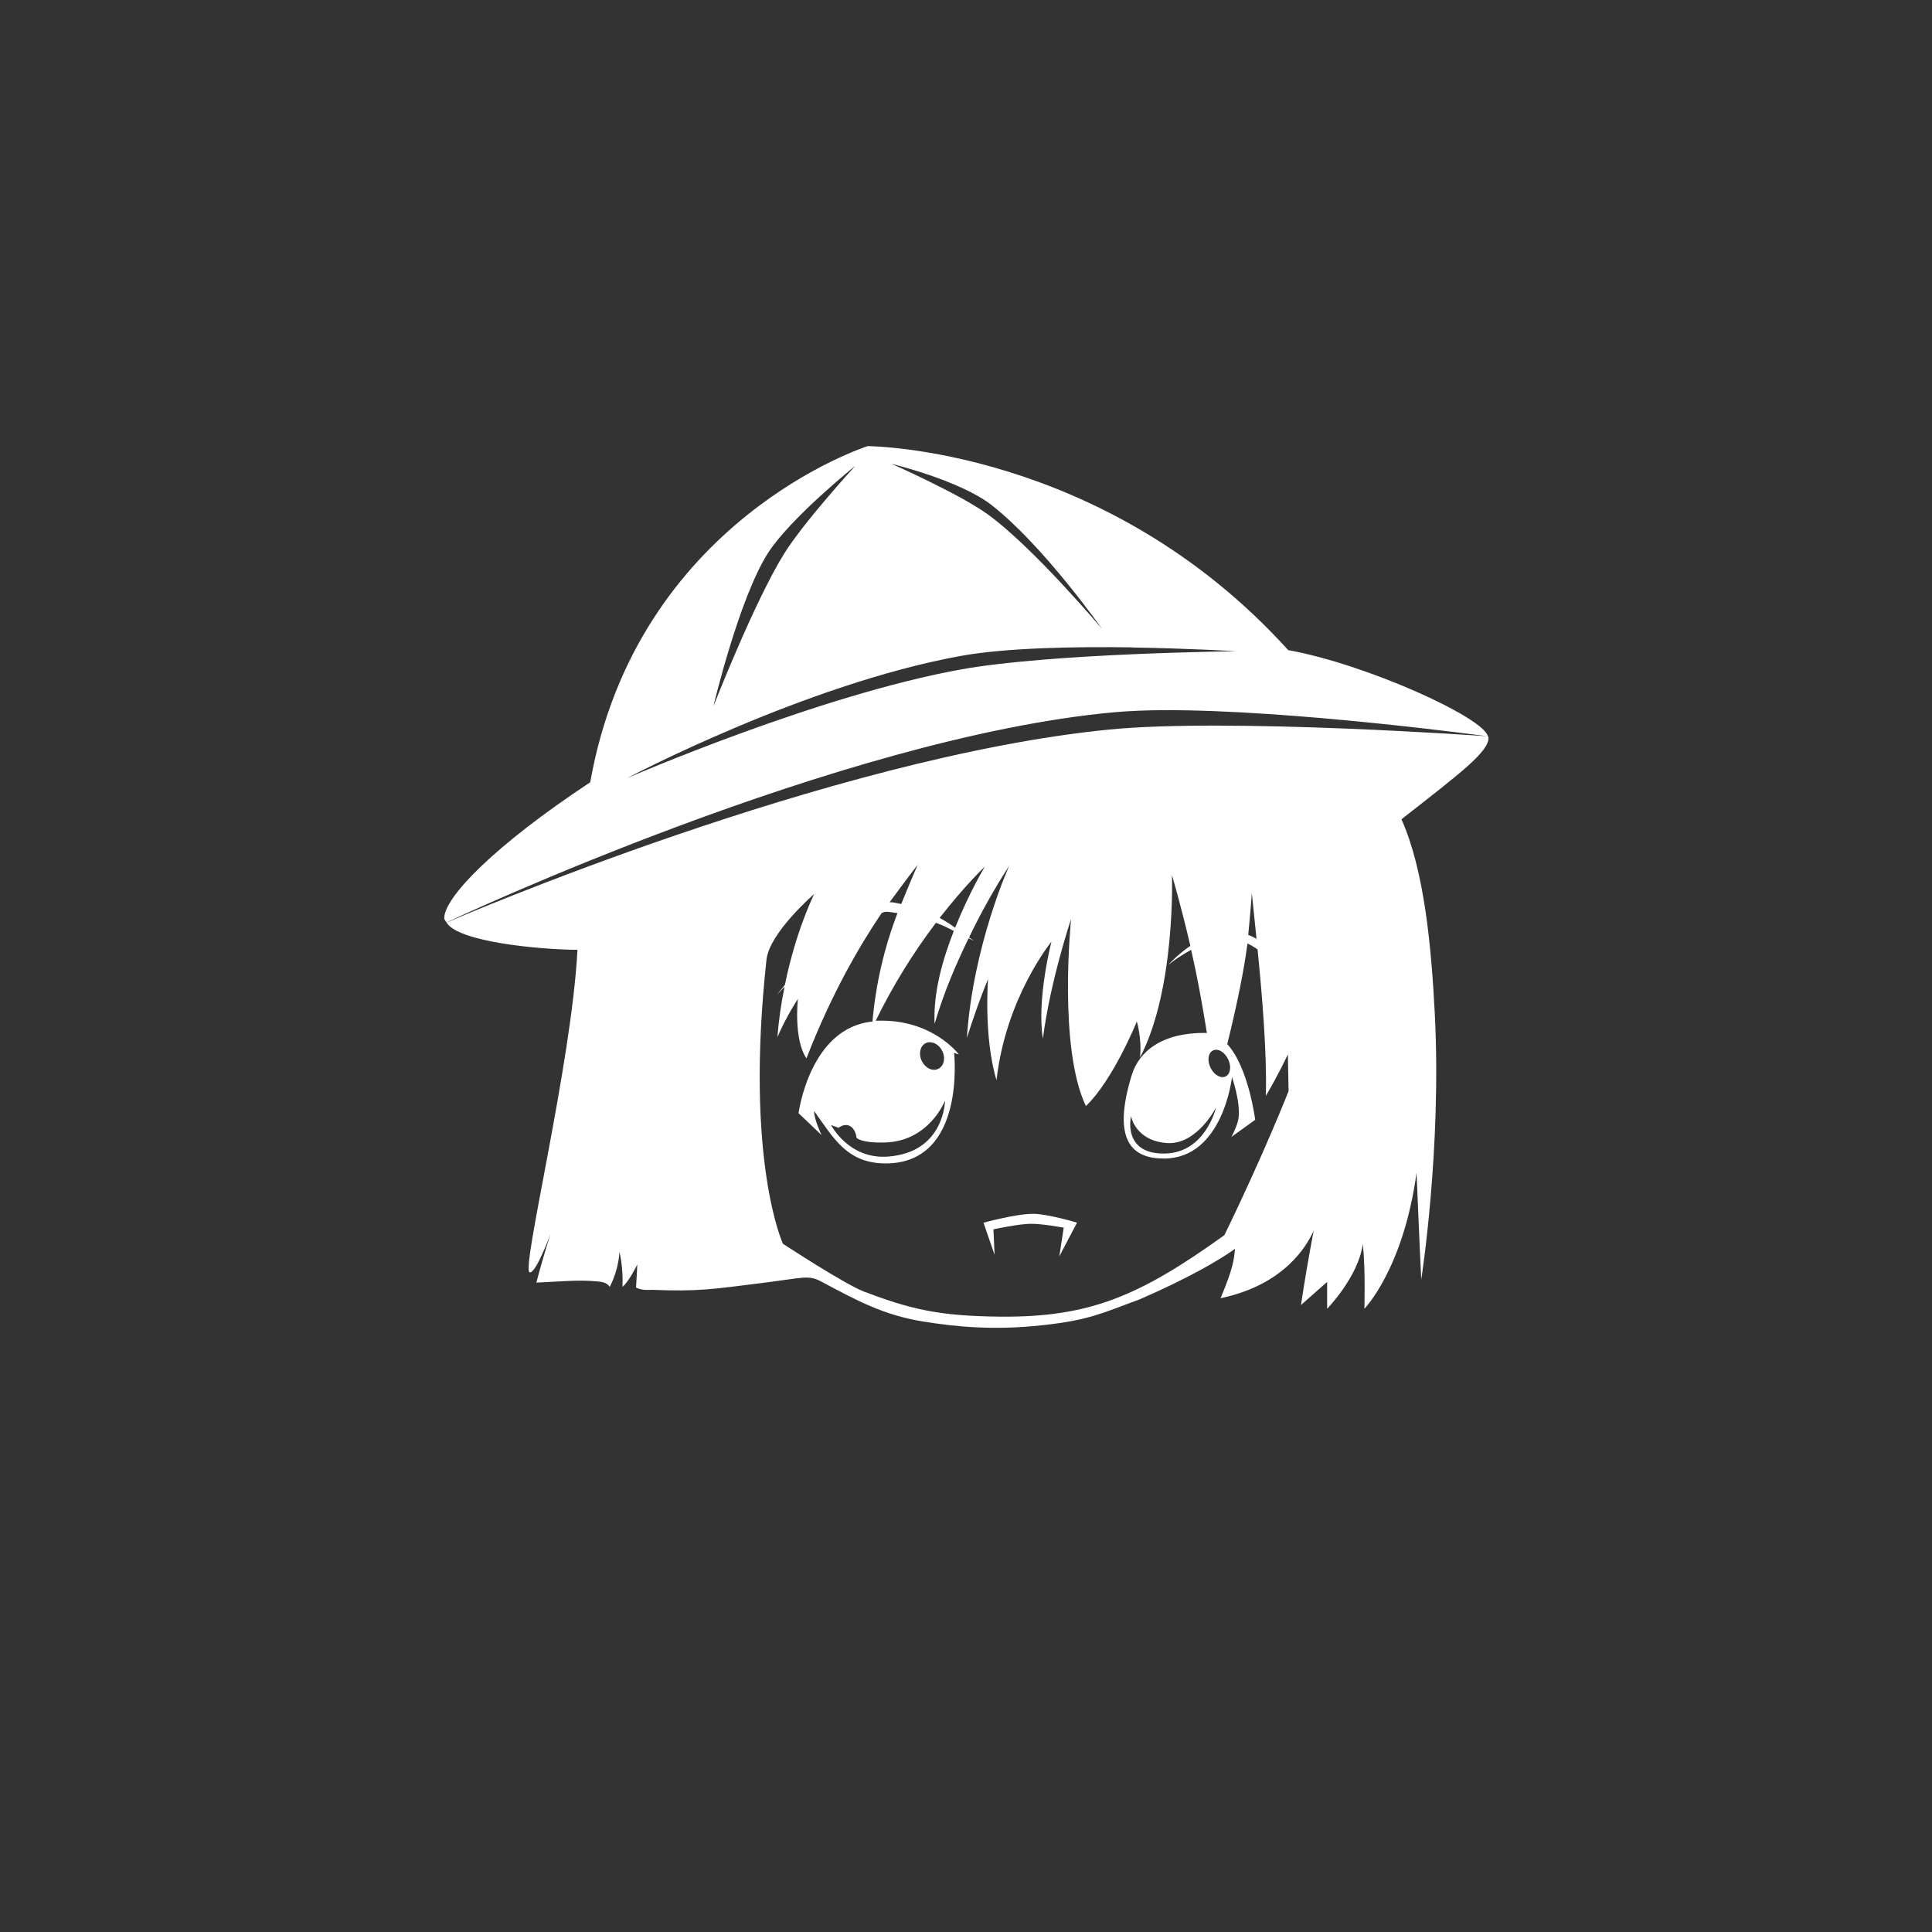 <?xml version="1.0" encoding="UTF-8" standalone="no"?>
<!-- Created with Inkscape (http://www.inkscape.org/) -->

<svg
   xmlns:dc="http://purl.org/dc/elements/1.1/"
   xmlns:cc="http://creativecommons.org/ns#"
   xmlns:rdf="http://www.w3.org/1999/02/22-rdf-syntax-ns#"
   xmlns:svg="http://www.w3.org/2000/svg"
   xmlns="http://www.w3.org/2000/svg"
   xmlns:sodipodi="http://sodipodi.sourceforge.net/DTD/sodipodi-0.dtd"
   xmlns:inkscape="http://www.inkscape.org/namespaces/inkscape"
   width="48px"
   height="48px"
   viewBox="0 0 48 48"
   version="1.1"
   id="SVGRoot"
   inkscape:version="0.92.4 (5da689c313, 2019-01-14)"
   sodipodi:docname="renpya.svg">
  <rect x="0" y="0" width="48" height="48" fill="#333333" stroke="none"/>
  <defs
     id="defs1995" />
  <sodipodi:namedview
     id="base"
     pagecolor="#ffffff"
     bordercolor="#666666"
     borderopacity="1.0"
     inkscape:pageopacity="0.0"
     inkscape:pageshadow="2"
     inkscape:zoom="12.786848"
     inkscape:cx="19.670034"
     inkscape:cy="25.545754"
     inkscape:document-units="px"
     inkscape:current-layer="layer1"
     showgrid="true"
     inkscape:window-width="1920"
     inkscape:window-height="1017"
     inkscape:window-x="-8"
     inkscape:window-y="-8"
     inkscape:window-maximized="1"
     inkscape:grid-bbox="true"
     inkscape:snap-global="false">
    <inkscape:grid
       type="xygrid"
       id="grid2562" />
  </sodipodi:namedview>
  <g
     inkscape:label="Layer 1"
     inkscape:groupmode="layer"
     id="layer1">
    <path
       d="m 21.557,11.084 c 0,0 -5.735,1.822 -6.893,8.351 -2.403,1.589 -3.62,2.859 -3.627,3.373 0,0.04 0.036,0.073 0.055,0.11 0.202,-0.095 9.795,-4.601 16.585,-5.222 0.414,-0.035 0.829,-0.052 1.245,-0.052 3.168,-0.012 7.98,0.641 8.045,0.65 C 36.855,17.82 33.933,16.498 32.005,16.152 27.432,11.1 21.557,11.084 21.557,11.084 Z m 15.409,7.209 c -0.069,-0.005 -6.451,-0.459 -9.403,-0.168 -6.935,0.683 -16.267,4.708 -16.468,4.796 0.282,0.475 2.267,0.67 3.252,0.677 -0.15,2.869 -1.415,7.977 -1.186,8.014 0.158,0.025 0.519,-0.963 0.519,-0.963 0,0 -0.185,0.566 -0.354,1.217 0.711,-0.035 1.052,-0.07 1.499,-0.031 0.1,0.009 0.251,0.018 0.323,0.138 0.236,-0.458 0.241,-0.87 0.241,-0.87 0,0 0.099,0.372 0.076,0.87 0.169,-0.144 0.368,-0.557 0.368,-0.557 0,0 -0.015,0.354 -0.031,0.571 0.141,0.084 0.375,0.058 0.375,0.058 1.205,0.048 1.546,-0.02 2.735,-0.167 1.039,-0.128 1.168,-0.211 1.486,-0.041 0.904,0.482 1.56,0.84 2.555,0.999 0.815,0.13 1.746,0.22 2.946,0.089 1.183,-0.128 1.499,-0.309 2.417,-0.643 1.204,-0.524 1.967,-0.968 2.369,-1.255 -0.029,0.242 -0.031,0.449 -0.361,1.227 1.602,-0.337 2.152,-1.317 2.314,-1.681 -0.117,0.614 -0.223,1.231 -0.316,1.85 l 0.65,-0.574 v 0.667 c 0,0 0.774,-0.792 0.887,-1.609 0.069,0.664 0.038,1.609 0.038,1.609 0,0 0.97,-0.987 1.296,-3.38 0.062,1.517 0.117,2.654 0.117,2.654 0,0 0.509,-3.234 0.337,-6.601 -0.084,-1.633 -0.255,-3.556 -0.829,-4.834 1.452,-1.139 2.194,-1.688 2.162,-2.042 0,-0.007 -0.014,-0.015 -0.014,-0.021 z M 22.152,11.524 c 0,0 1.692,0.41 2.475,1.018 1.297,1.009 2.75,3.08 2.75,3.08 0,0 -1.725,-2.051 -2.86,-2.86 -0.697,-0.498 -2.365,-1.238 -2.365,-1.238 z m -0.908,0.052 v 0.004 c 0,0 -1.267,1.381 -1.76,2.173 -0.739,1.183 -1.76,3.796 -1.76,3.796 0,0 0.63,-2.66 1.348,-3.796 0.546,-0.866 2.173,-2.176 2.173,-2.176 z m 6.89,4.507 v 0.004 c 1.431,0.023 2.578,0.093 2.578,0.093 0,0 -4.57,0.049 -6.807,0.447 -3.556,0.634 -8.327,2.706 -8.327,2.706 0,0 4.408,-2.332 8.289,-3.036 1.123,-0.204 2.835,-0.234 4.267,-0.213 z m -5.336,5.404 c 0,0 -0.216,0.499 -0.406,0.973 -0.099,-0.018 -0.195,-0.046 -0.289,-0.045 0.334,-0.458 0.694,-0.928 0.694,-0.928 z m 2.276,0.021 c 0,0 -0.902,1.987 -1.052,4.28 0.299,-0.94 0.526,-1.461 0.526,-1.461 0,0 -0.114,1.436 0.21,2.51 0.231,-2.058 1.365,-3.441 1.365,-3.441 0,0 -0.37,1.424 -0.213,2.41 0.188,-1.454 0.701,-2.974 0.701,-2.974 0,0 -0.329,3.184 0.368,4.648 0.678,-0.648 1.265,-2.101 1.265,-2.101 0,0 0.13,0.433 0.079,0.894 0.891,-1.702 0.794,-4.531 0.794,-4.531 0,0 0.214,0.715 0.457,1.757 -0.334,0.229 -0.554,0.478 -0.554,0.478 0,0 0.24,-0.199 0.574,-0.378 0.141,0.611 0.272,1.32 0.392,2.07 -0.009,0 -0.015,-0.007 -0.024,-0.007 -1.091,-0.011 -1.661,0.457 -1.843,1.045 -0.507,1.646 0.018,2.077 0.798,2.077 1.472,-0.002 1.691,-2.022 1.691,-2.022 0,0 0.209,0.581 0.165,1.004 -0.018,0.183 -0.179,0.481 -0.179,0.481 l 0.591,-0.426 c 0,0 -0.163,-1.301 -0.694,-1.881 0.255,-1.033 0.423,-1.88 0.502,-2.499 0.088,0.04 0.17,0.09 0.251,0.148 0.111,1.116 0.234,2.546 0.206,3.637 0.301,-0.503 0.547,-1.031 0.547,-1.031 l 0.017,0.914 c 0,0 -0.606,1.549 -1.595,3.579 -2.086,1.496 -3.324,2.042 -5.557,2.024 -1.55,-0.013 -2.251,-0.19 -3.395,-0.622 -0.474,-0.179 -2.015,-1.189 -2.015,-1.189 0,0 -0.955,-2.054 -0.409,-7.058 0.072,-0.669 1.186,-1.633 1.186,-1.633 0,0 -0.454,0.905 -0.729,2.259 -0.066,0.084 -0.134,0.166 -0.203,0.248 0,0 0.163,-0.166 0.196,-0.203 -0.086,0.414 -0.146,0.833 -0.179,1.255 0.217,-0.509 0.509,-0.952 0.509,-0.952 0,0 -0.111,1.003 0.213,1.478 0.625,-1.611 1.319,-2.798 1.87,-3.613 0.023,-0.005 0.048,-0.021 0.069,-0.024 0.093,-0.016 0.216,0.017 0.323,0.028 -0.332,0.865 -0.541,1.772 -0.622,2.695 -1.56,0.151 -1.836,2.276 -1.836,2.276 l 0.571,0.543 c 0,0 -0.184,-0.38 -0.186,-0.598 0.481,0.66 0.812,1.314 1.805,1.303 1.979,-0.023 1.674,-2.747 1.674,-2.747 l 0.12,0.041 c 0,0 -0.66,-0.897 -2.059,-0.839 l -0.01,0.004 c 0.419,-0.86 0.921,-1.676 1.499,-2.438 0.225,0.09 0.282,0.12 0.443,0.203 -0.271,0.695 -0.513,1.513 -0.478,2.31 0.243,-0.822 0.548,-1.516 0.846,-2.128 l 0.131,0.065 -0.12,-0.086 c 0.295,-0.614 0.628,-1.209 0.997,-1.781 z m -0.605,0.021 c 0,0 -0.391,0.648 -0.739,1.52 -0.141,-0.1 -0.184,-0.131 -0.385,-0.244 0.637,-0.817 1.124,-1.275 1.124,-1.275 z m 6.632,0.66 0.117,1.135 c -0.066,-0.038 -0.135,-0.071 -0.206,-0.096 0.055,-0.54 0.089,-1.038 0.089,-1.038 z m -8.035,3.706 c 0.015,-0.001 0.03,-0.001 0.045,0 0.12,0.004 0.237,0.088 0.299,0.217 0.088,0.176 0.041,0.377 -0.1,0.443 -0.141,0.07 -0.323,-0.018 -0.409,-0.196 -0.086,-0.176 -0.041,-0.377 0.1,-0.443 0.021,-0.01 0.043,-0.017 0.065,-0.021 z m 7.141,0.186 c 0.004,-1.8e-4 0.009,-1.8e-4 0.014,0 0.102,0.004 0.213,0.088 0.282,0.217 0.093,0.176 0.075,0.371 -0.041,0.44 -0.114,0.067 -0.285,-0.017 -0.378,-0.193 -0.093,-0.176 -0.075,-0.371 0.041,-0.44 0.025,-0.015 0.053,-0.023 0.083,-0.024 z m -6.728,1.258 c 0,0 -0.006,1.292 -1.416,1.396 -0.979,0.074 -1.416,-0.784 -1.416,-0.784 l 0.186,0.069 c 0,0 0.136,-0.115 0.275,-0.048 0.157,0.076 0.172,0.296 0.172,0.296 0,0 0.105,0.133 0.701,0.117 1.114,-0.028 1.499,-1.045 1.499,-1.045 z m 6.732,0.179 c 0,0 -0.256,1.122 -1.269,1.141 -1.067,0.021 -0.842,-0.928 -0.842,-0.928 0,0 0.102,0.604 0.88,0.667 0.753,0.062 1.231,-0.88 1.231,-0.88 z m -4.538,2.64 c -0.421,-0.005 -1.238,0.22 -1.238,0.22 l 0.275,0.798 -0.028,-0.633 c 0,0 0.612,-0.134 0.921,-0.138 0.278,-0.005 0.825,0.096 0.825,0.096 l -0.11,0.715 0.44,-0.839 c 0,0 -0.717,-0.217 -1.086,-0.22 z"
       id="path4"
       inkscape:connector-curvature="0"
       sodipodi:nodetypes="cccccccccccccccccccccccssssccccccccccccccccccccccccccccccccccccccccccccccccccccccccccccccccccccsscccccccccccccccccccccccccccccccccccccccccccccccccccccccccccccccccccccccccccccc"
       style="stroke-width:1.76;fill:#ffffff" />
  </g>
</svg>
